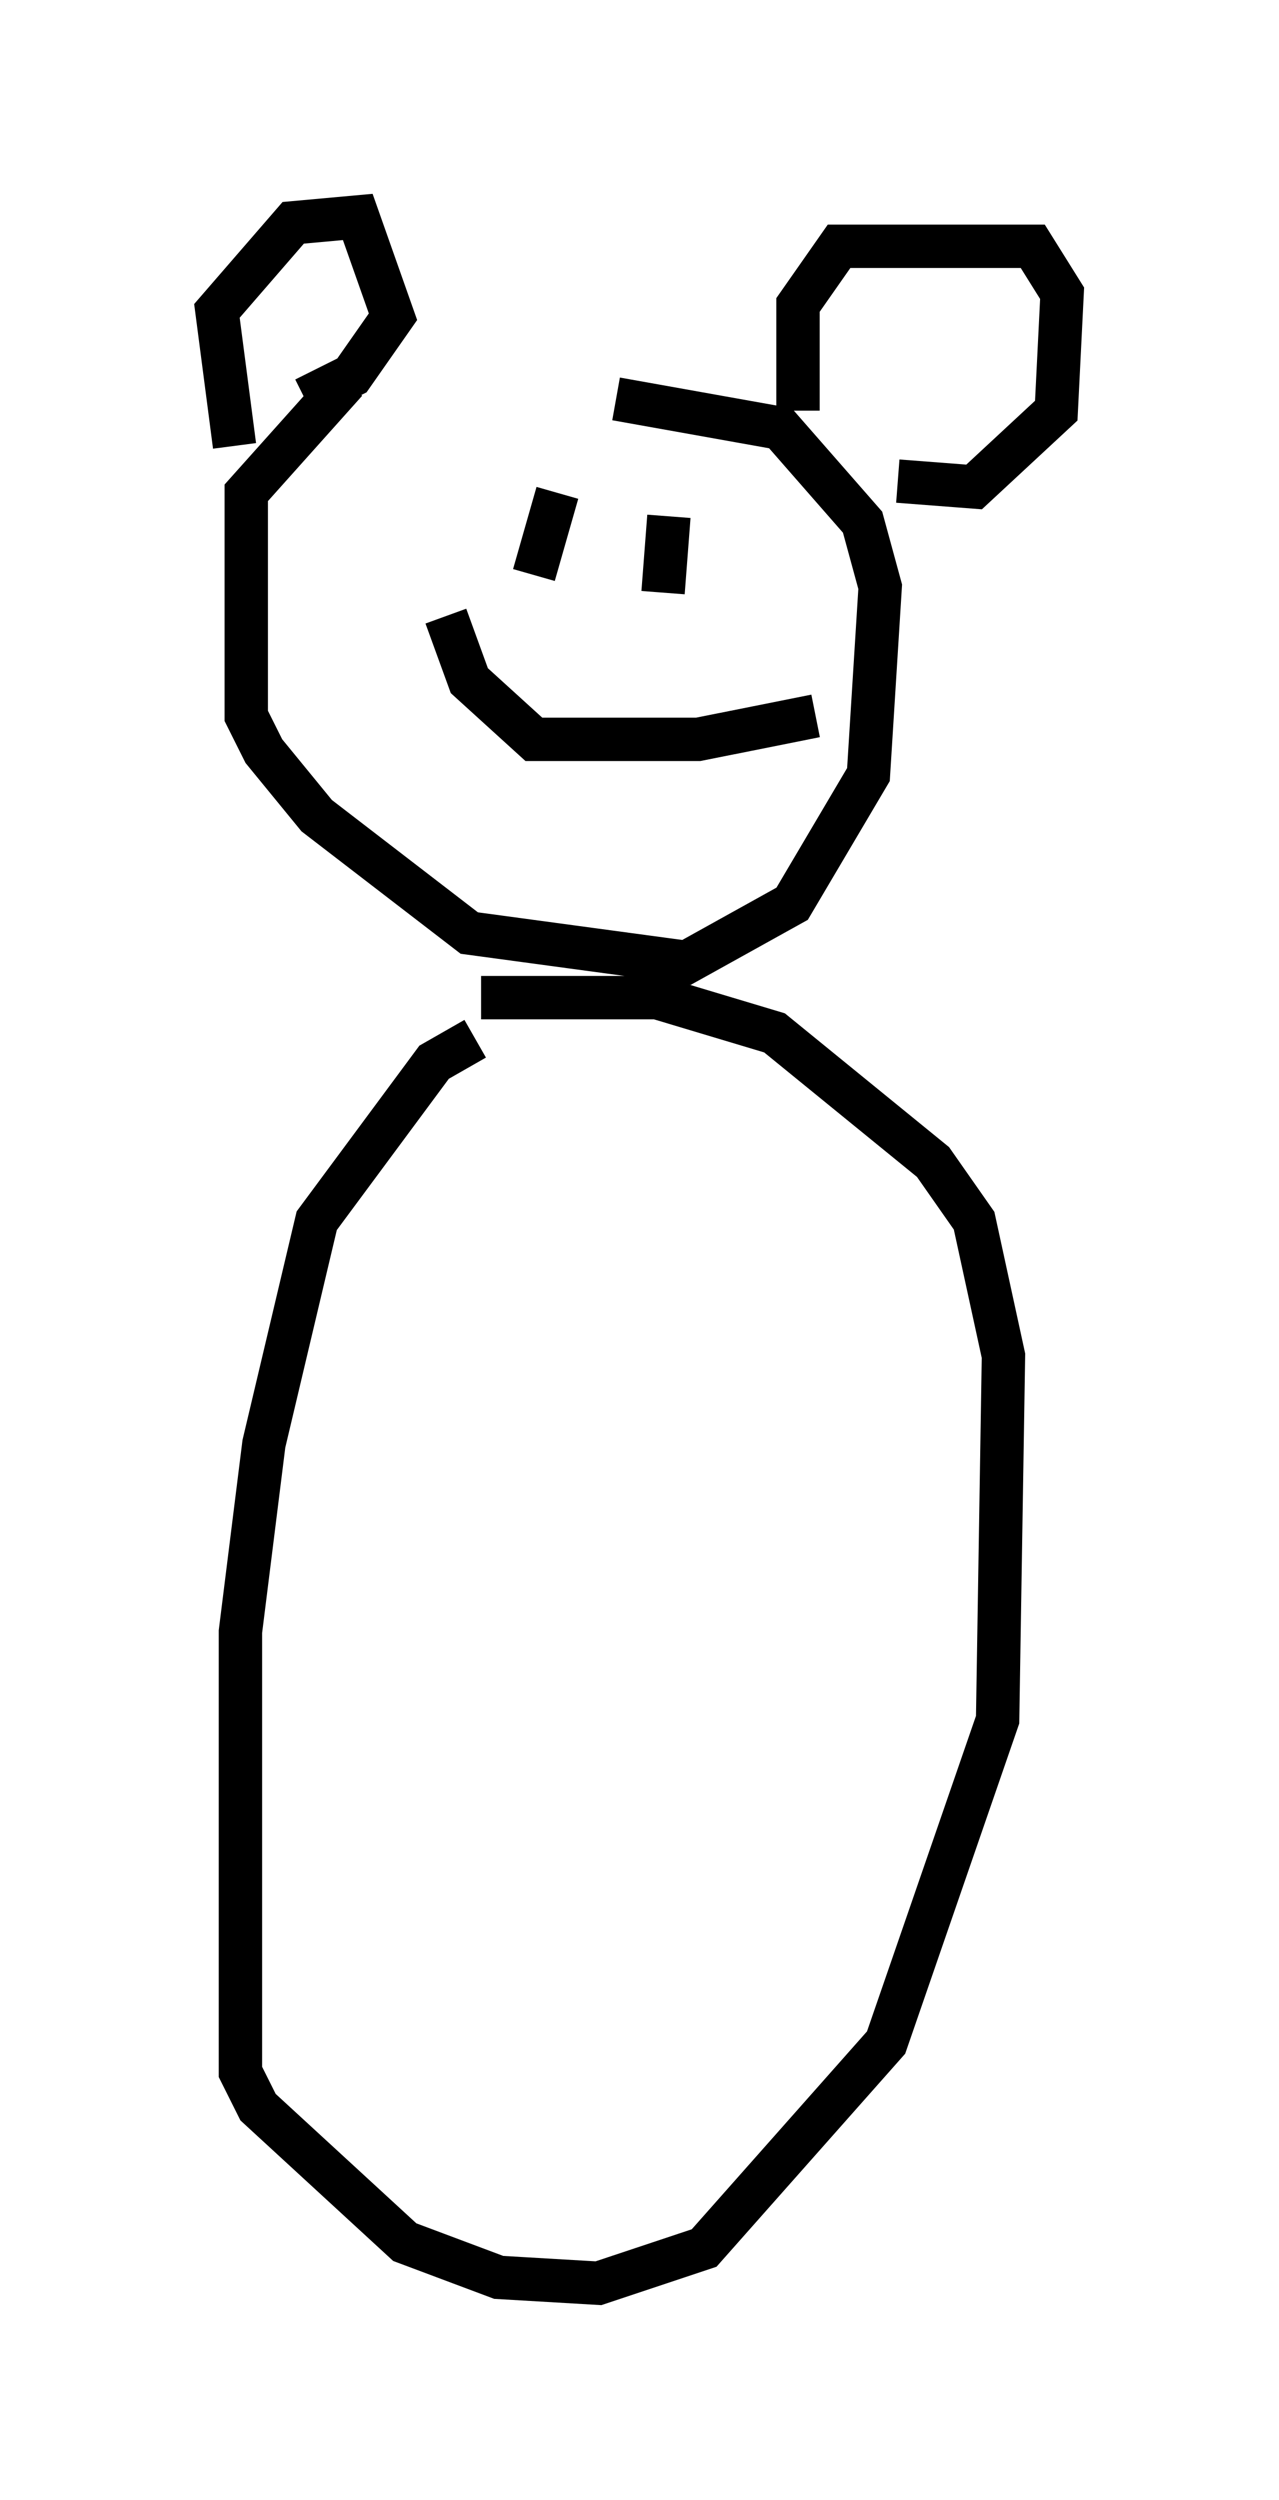 <?xml version="1.0" encoding="utf-8" ?>
<svg baseProfile="full" height="57.631" version="1.1" width="29.486" xmlns="http://www.w3.org/2000/svg" xmlns:ev="http://www.w3.org/2001/xml-events" xmlns:xlink="http://www.w3.org/1999/xlink"><defs /><rect fill="white" height="57.631" width="29.486" x="0" y="0" /><path d="M12.848, 8.789 m-4.871, 0.0 l-2.3, 2.571 0.0, 5.142 l0.406, 0.812 1.218, 1.488 l3.518, 2.706 5.007, 0.677 l2.436, -1.353 1.759, -2.977 l0.271, -4.33 -0.406, -1.488 l-1.894, -2.165 -3.789, -0.677 m-8.796, 1.083 l-0.406, -3.112 1.759, -2.03 l1.488, -0.135 0.812, 2.3 l-0.947, 1.353 -1.083, 0.541 m11.367, 0.271 l0.0, -2.436 0.947, -1.353 l4.465, 0.0 0.677, 1.083 l-0.135, 2.706 -1.894, 1.759 l-1.759, -0.135 m-7.848, 0.271 l-0.541, 1.894 m3.112, -1.353 l-0.135, 1.759 m-5.007, 0.541 l0.541, 1.488 1.488, 1.353 l3.789, 0.0 2.706, -0.541 m-7.848, 7.442 l-0.947, 0.541 -2.706, 3.654 l-1.218, 5.142 -0.541, 4.33 l0.0, 10.149 0.406, 0.812 l3.383, 3.112 2.165, 0.812 l2.3, 0.135 2.436, -0.812 l4.195, -4.736 2.571, -7.442 l0.135, -8.39 -0.677, -3.112 l-0.947, -1.353 -3.654, -2.977 l-2.706, -0.812 -4.059, 0.0 " fill="none" stroke="black" stroke-width="1" /></svg>